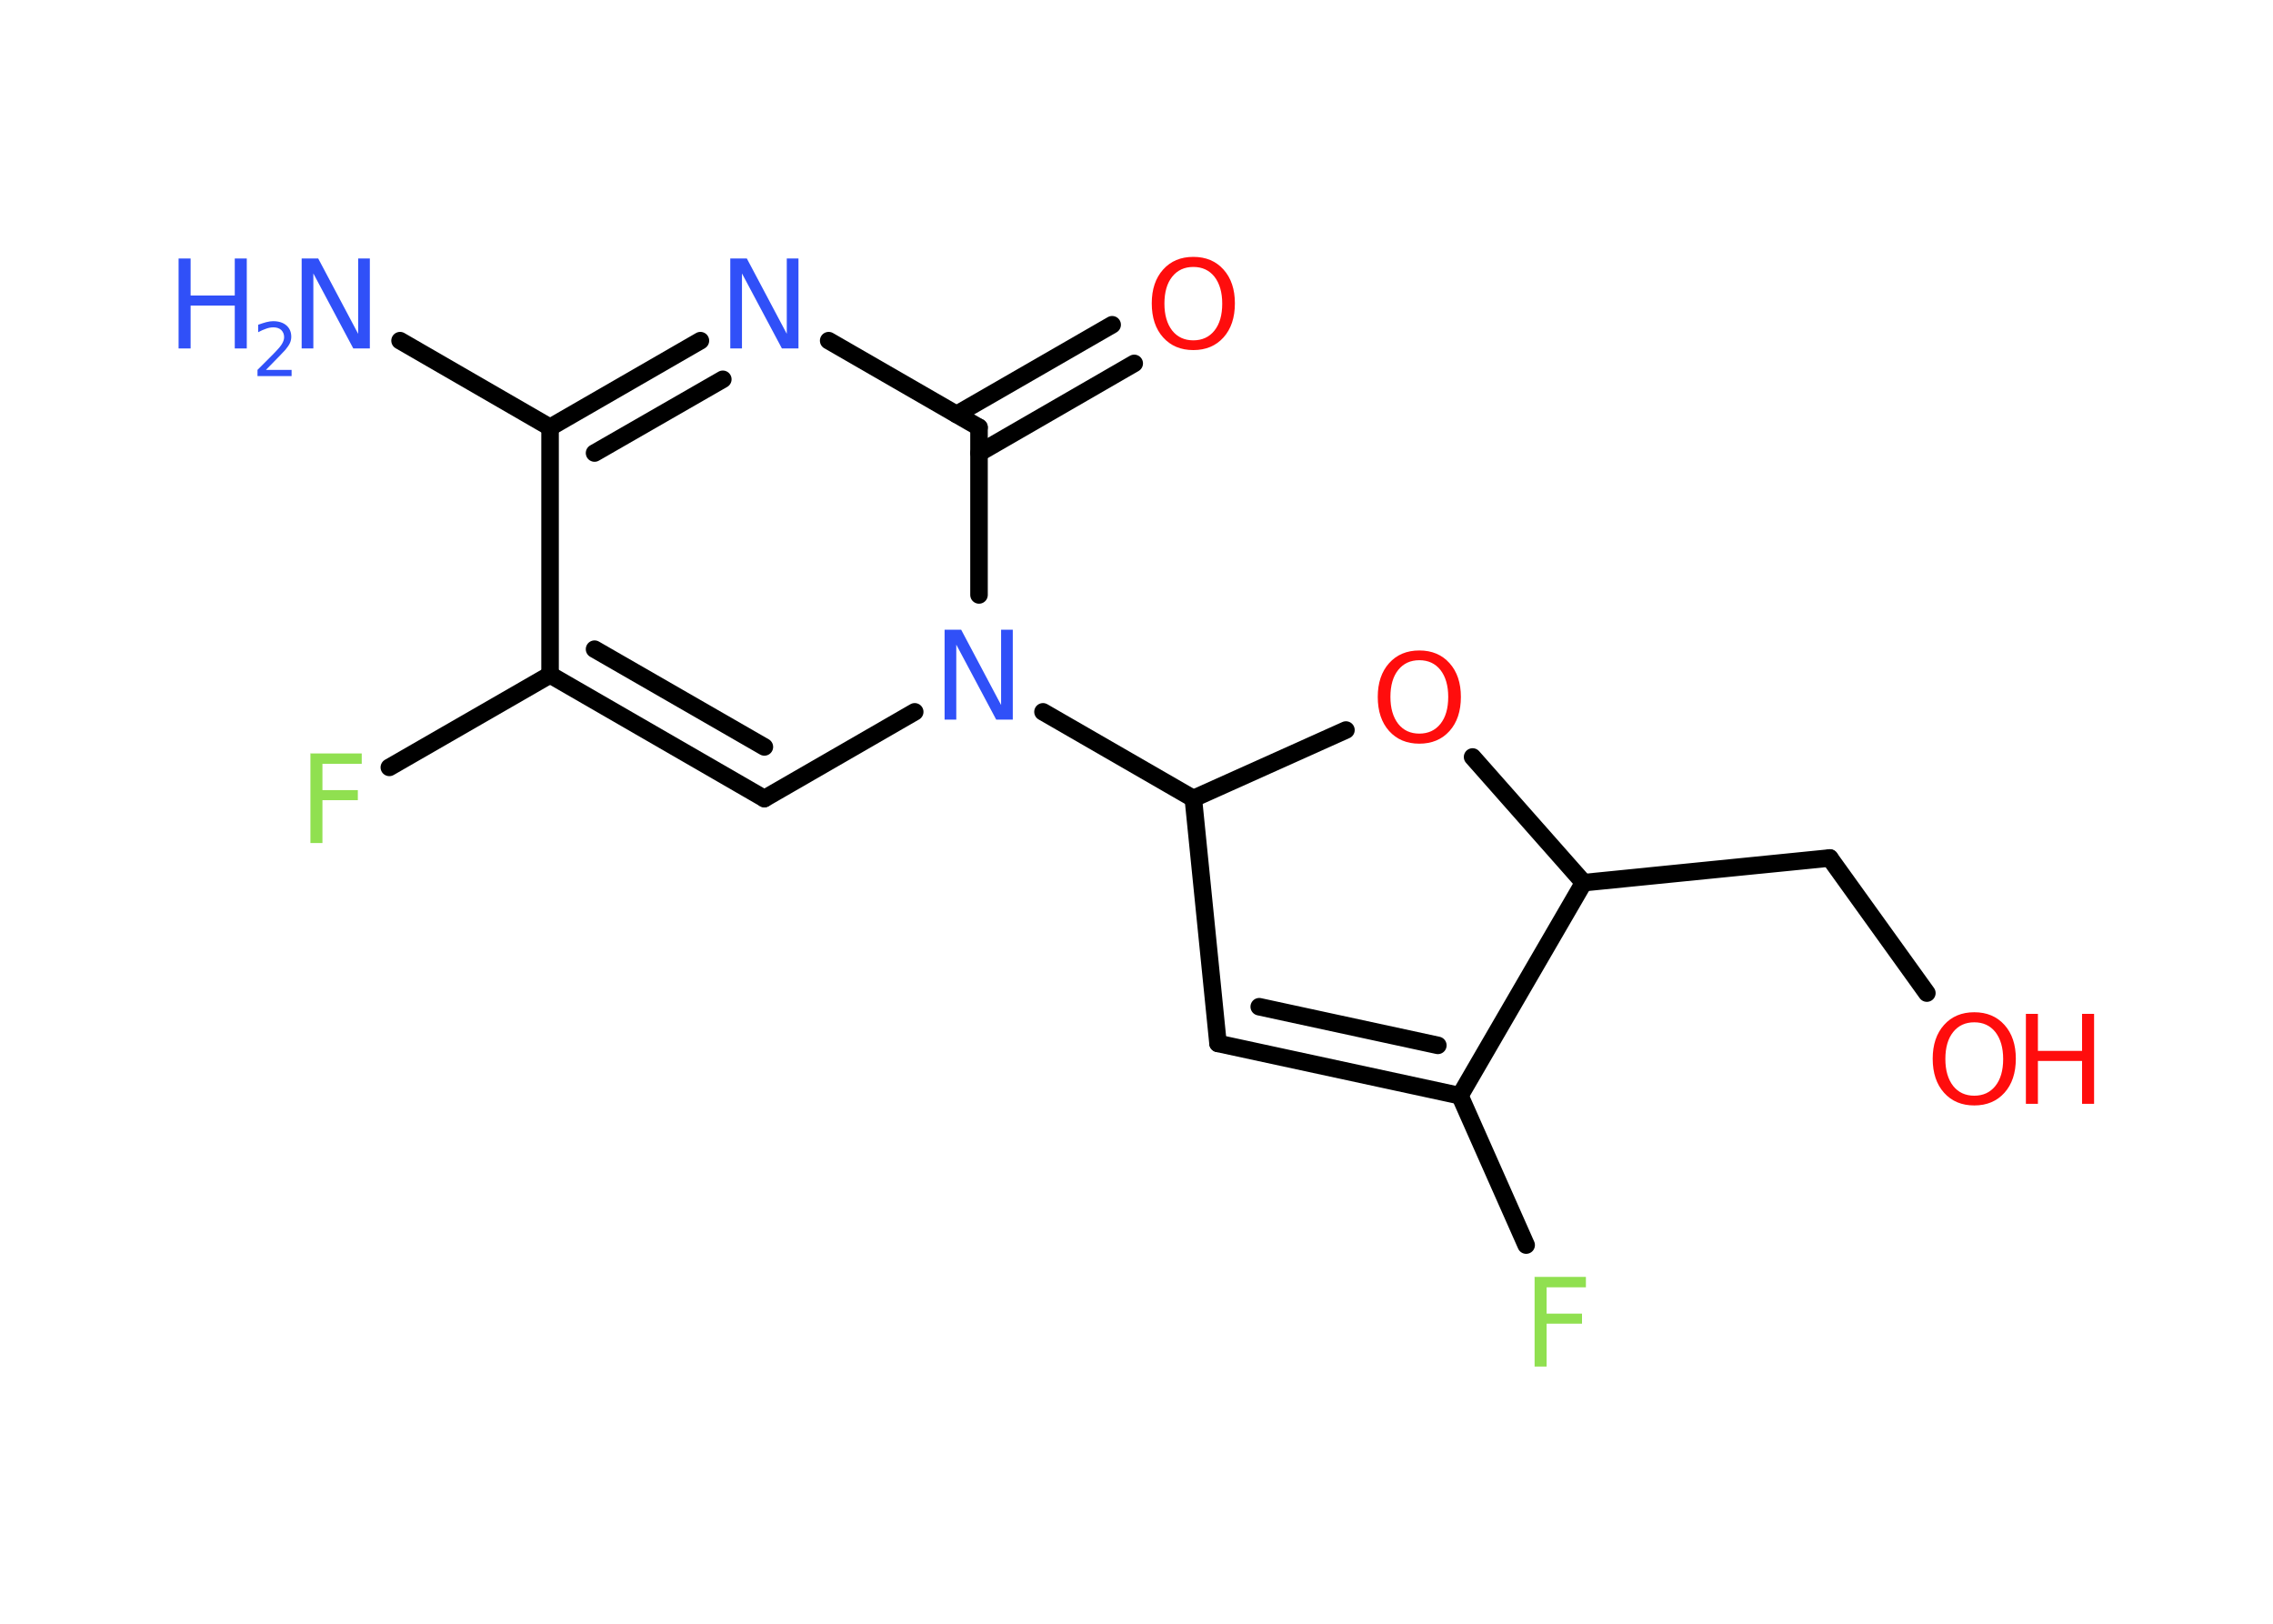 <?xml version='1.0' encoding='UTF-8'?>
<!DOCTYPE svg PUBLIC "-//W3C//DTD SVG 1.1//EN" "http://www.w3.org/Graphics/SVG/1.1/DTD/svg11.dtd">
<svg version='1.2' xmlns='http://www.w3.org/2000/svg' xmlns:xlink='http://www.w3.org/1999/xlink' width='70.0mm' height='50.0mm' viewBox='0 0 70.0 50.0'>
  <desc>Generated by the Chemistry Development Kit (http://github.com/cdk)</desc>
  <g stroke-linecap='round' stroke-linejoin='round' stroke='#000000' stroke-width='.54' fill='#3050F8'>
    <rect x='.0' y='.0' width='70.0' height='50.0' fill='#FFFFFF' stroke='none'/>
    <g id='mol1' class='mol'>
      <line id='mol1bnd1' class='bond' x1='12.32' y1='10.49' x2='16.94' y2='13.16'/>
      <g id='mol1bnd2' class='bond'>
        <line x1='21.57' y1='10.49' x2='16.94' y2='13.16'/>
        <line x1='22.26' y1='11.68' x2='18.31' y2='13.95'/>
      </g>
      <line id='mol1bnd3' class='bond' x1='25.52' y1='10.49' x2='30.15' y2='13.16'/>
      <g id='mol1bnd4' class='bond'>
        <line x1='29.46' y1='12.76' x2='34.25' y2='10.0'/>
        <line x1='30.15' y1='13.95' x2='34.93' y2='11.19'/>
      </g>
      <line id='mol1bnd5' class='bond' x1='30.15' y1='13.16' x2='30.15' y2='18.32'/>
      <line id='mol1bnd6' class='bond' x1='32.12' y1='21.92' x2='36.75' y2='24.59'/>
      <line id='mol1bnd7' class='bond' x1='36.75' y1='24.59' x2='37.51' y2='32.13'/>
      <g id='mol1bnd8' class='bond'>
        <line x1='37.51' y1='32.13' x2='44.96' y2='33.74'/>
        <line x1='38.78' y1='31.0' x2='44.28' y2='32.19'/>
      </g>
      <line id='mol1bnd9' class='bond' x1='44.96' y1='33.74' x2='47.0' y2='38.34'/>
      <line id='mol1bnd10' class='bond' x1='44.96' y1='33.74' x2='48.77' y2='27.18'/>
      <line id='mol1bnd11' class='bond' x1='48.77' y1='27.18' x2='56.35' y2='26.42'/>
      <line id='mol1bnd12' class='bond' x1='56.35' y1='26.42' x2='59.34' y2='30.58'/>
      <line id='mol1bnd13' class='bond' x1='48.77' y1='27.18' x2='45.35' y2='23.31'/>
      <line id='mol1bnd14' class='bond' x1='36.75' y1='24.59' x2='41.45' y2='22.48'/>
      <line id='mol1bnd15' class='bond' x1='28.17' y1='21.92' x2='23.54' y2='24.59'/>
      <g id='mol1bnd16' class='bond'>
        <line x1='16.94' y1='20.78' x2='23.54' y2='24.59'/>
        <line x1='18.31' y1='19.99' x2='23.54' y2='23.0'/>
      </g>
      <line id='mol1bnd17' class='bond' x1='16.94' y1='13.16' x2='16.94' y2='20.78'/>
      <line id='mol1bnd18' class='bond' x1='16.94' y1='20.78' x2='11.99' y2='23.63'/>
      <g id='mol1atm1' class='atom'>
        <path d='M9.3 7.96h.5l1.23 2.32v-2.32h.36v2.77h-.51l-1.23 -2.31v2.31h-.36v-2.77z' stroke='none'/>
        <path d='M5.5 7.96h.37v1.14h1.36v-1.14h.37v2.77h-.37v-1.32h-1.36v1.32h-.37v-2.77z' stroke='none'/>
        <path d='M8.2 11.39h.78v.19h-1.05v-.19q.13 -.13 .35 -.35q.22 -.22 .28 -.29q.11 -.12 .15 -.21q.04 -.08 .04 -.16q.0 -.13 -.09 -.22q-.09 -.08 -.24 -.08q-.11 .0 -.22 .04q-.12 .04 -.25 .11v-.23q.14 -.05 .25 -.08q.12 -.03 .21 -.03q.26 .0 .41 .13q.15 .13 .15 .35q.0 .1 -.04 .19q-.04 .09 -.14 .21q-.03 .03 -.18 .19q-.15 .15 -.42 .43z' stroke='none'/>
      </g>
      <path id='mol1atm3' class='atom' d='M22.5 7.96h.5l1.23 2.32v-2.32h.36v2.77h-.51l-1.23 -2.31v2.31h-.36v-2.77z' stroke='none'/>
      <path id='mol1atm5' class='atom' d='M36.75 8.22q-.41 .0 -.65 .3q-.24 .3 -.24 .83q.0 .52 .24 .83q.24 .3 .65 .3q.41 .0 .65 -.3q.24 -.3 .24 -.83q.0 -.52 -.24 -.83q-.24 -.3 -.65 -.3zM36.75 7.91q.58 .0 .93 .39q.35 .39 .35 1.04q.0 .66 -.35 1.05q-.35 .39 -.93 .39q-.58 .0 -.93 -.39q-.35 -.39 -.35 -1.05q.0 -.65 .35 -1.04q.35 -.39 .93 -.39z' stroke='none' fill='#FF0D0D'/>
      <path id='mol1atm6' class='atom' d='M29.1 19.39h.5l1.23 2.32v-2.32h.36v2.77h-.51l-1.23 -2.31v2.31h-.36v-2.77z' stroke='none'/>
      <path id='mol1atm10' class='atom' d='M47.25 39.32h1.59v.32h-1.21v.81h1.09v.31h-1.09v1.32h-.37v-2.77z' stroke='none' fill='#90E050'/>
      <g id='mol1atm13' class='atom'>
        <path d='M60.8 31.48q-.41 .0 -.65 .3q-.24 .3 -.24 .83q.0 .52 .24 .83q.24 .3 .65 .3q.41 .0 .65 -.3q.24 -.3 .24 -.83q.0 -.52 -.24 -.83q-.24 -.3 -.65 -.3zM60.8 31.17q.58 .0 .93 .39q.35 .39 .35 1.04q.0 .66 -.35 1.05q-.35 .39 -.93 .39q-.58 .0 -.93 -.39q-.35 -.39 -.35 -1.05q.0 -.65 .35 -1.04q.35 -.39 .93 -.39z' stroke='none' fill='#FF0D0D'/>
        <path d='M62.39 31.22h.37v1.14h1.36v-1.14h.37v2.77h-.37v-1.32h-1.36v1.32h-.37v-2.77z' stroke='none' fill='#FF0D0D'/>
      </g>
      <path id='mol1atm14' class='atom' d='M43.71 20.33q-.41 .0 -.65 .3q-.24 .3 -.24 .83q.0 .52 .24 .83q.24 .3 .65 .3q.41 .0 .65 -.3q.24 -.3 .24 -.83q.0 -.52 -.24 -.83q-.24 -.3 -.65 -.3zM43.71 20.03q.58 .0 .93 .39q.35 .39 .35 1.04q.0 .66 -.35 1.05q-.35 .39 -.93 .39q-.58 .0 -.93 -.39q-.35 -.39 -.35 -1.05q.0 -.65 .35 -1.04q.35 -.39 .93 -.39z' stroke='none' fill='#FF0D0D'/>
      <path id='mol1atm17' class='atom' d='M9.55 23.2h1.59v.32h-1.21v.81h1.09v.31h-1.09v1.32h-.37v-2.77z' stroke='none' fill='#90E050'/>
    </g>
  </g>
</svg>
